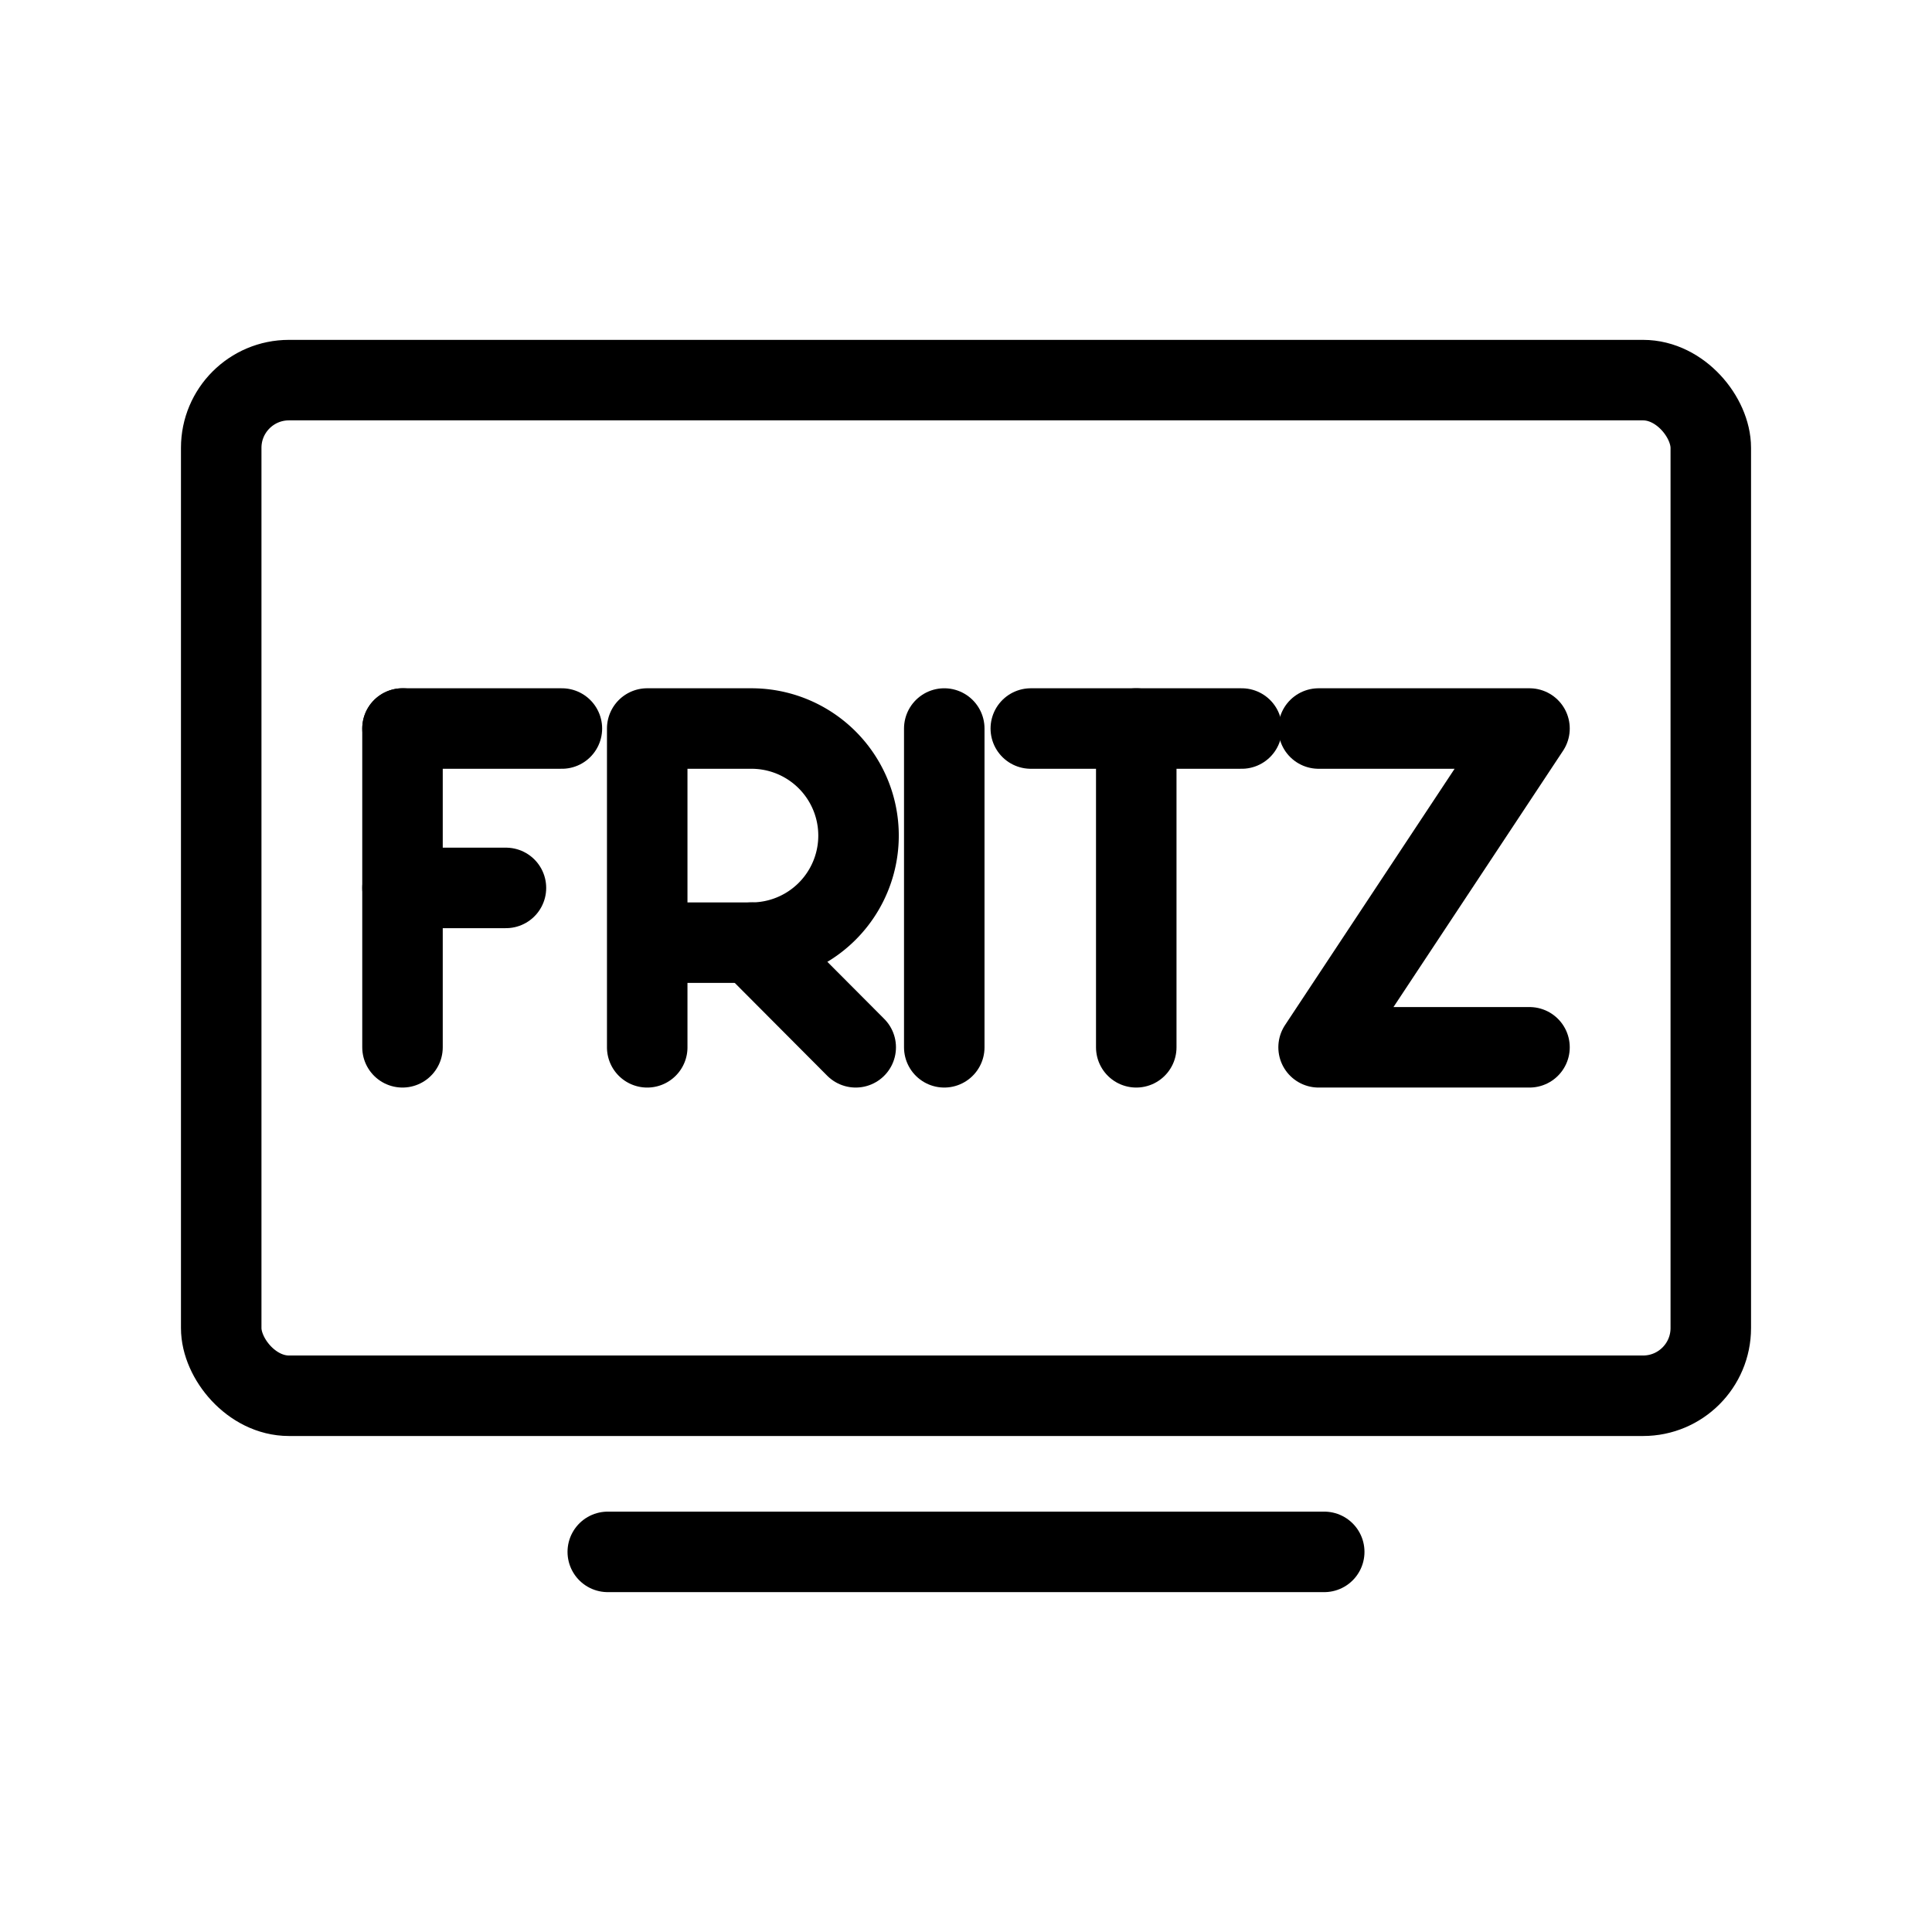<svg xmlns="http://www.w3.org/2000/svg" viewBox="0 0 48 48"><defs><style>.a{stroke-width:2px;stroke-width:2px;fill:none;stroke:#000;stroke-linecap:round;stroke-linejoin:round;}</style></defs><rect class="a" x="5.496" y="9.444" width="37.008" height="25.233" rx="1.682"/><path class="a" d="M15.1,38.556H32.9"/><line class="a" x1="23.46" y1="18.1" x2="23.46" y2="26.02"/><line class="a" x1="10" y1="18.1" x2="13.96" y2="18.1"/><line class="a" x1="10" y1="22.06" x2="12.57" y2="22.06"/><line class="a" x1="10" y1="18.1" x2="10" y2="26.02"/><path class="a" d="M16.08,26.02V18.1h2.59a2.66,2.66,0,0,1,0,5.32H16.08"/><line class="a" x1="18.67" y1="23.42" x2="21.26" y2="26.02"/><line class="a" x1="25.61" y1="18.1" x2="30.85" y2="18.1"/><line class="a" x1="28.23" y1="26.02" x2="28.23" y2="18.1"/><polyline class="a" points="32.76 18.1 38 18.1 32.76 26.02 38 26.02"/></svg>